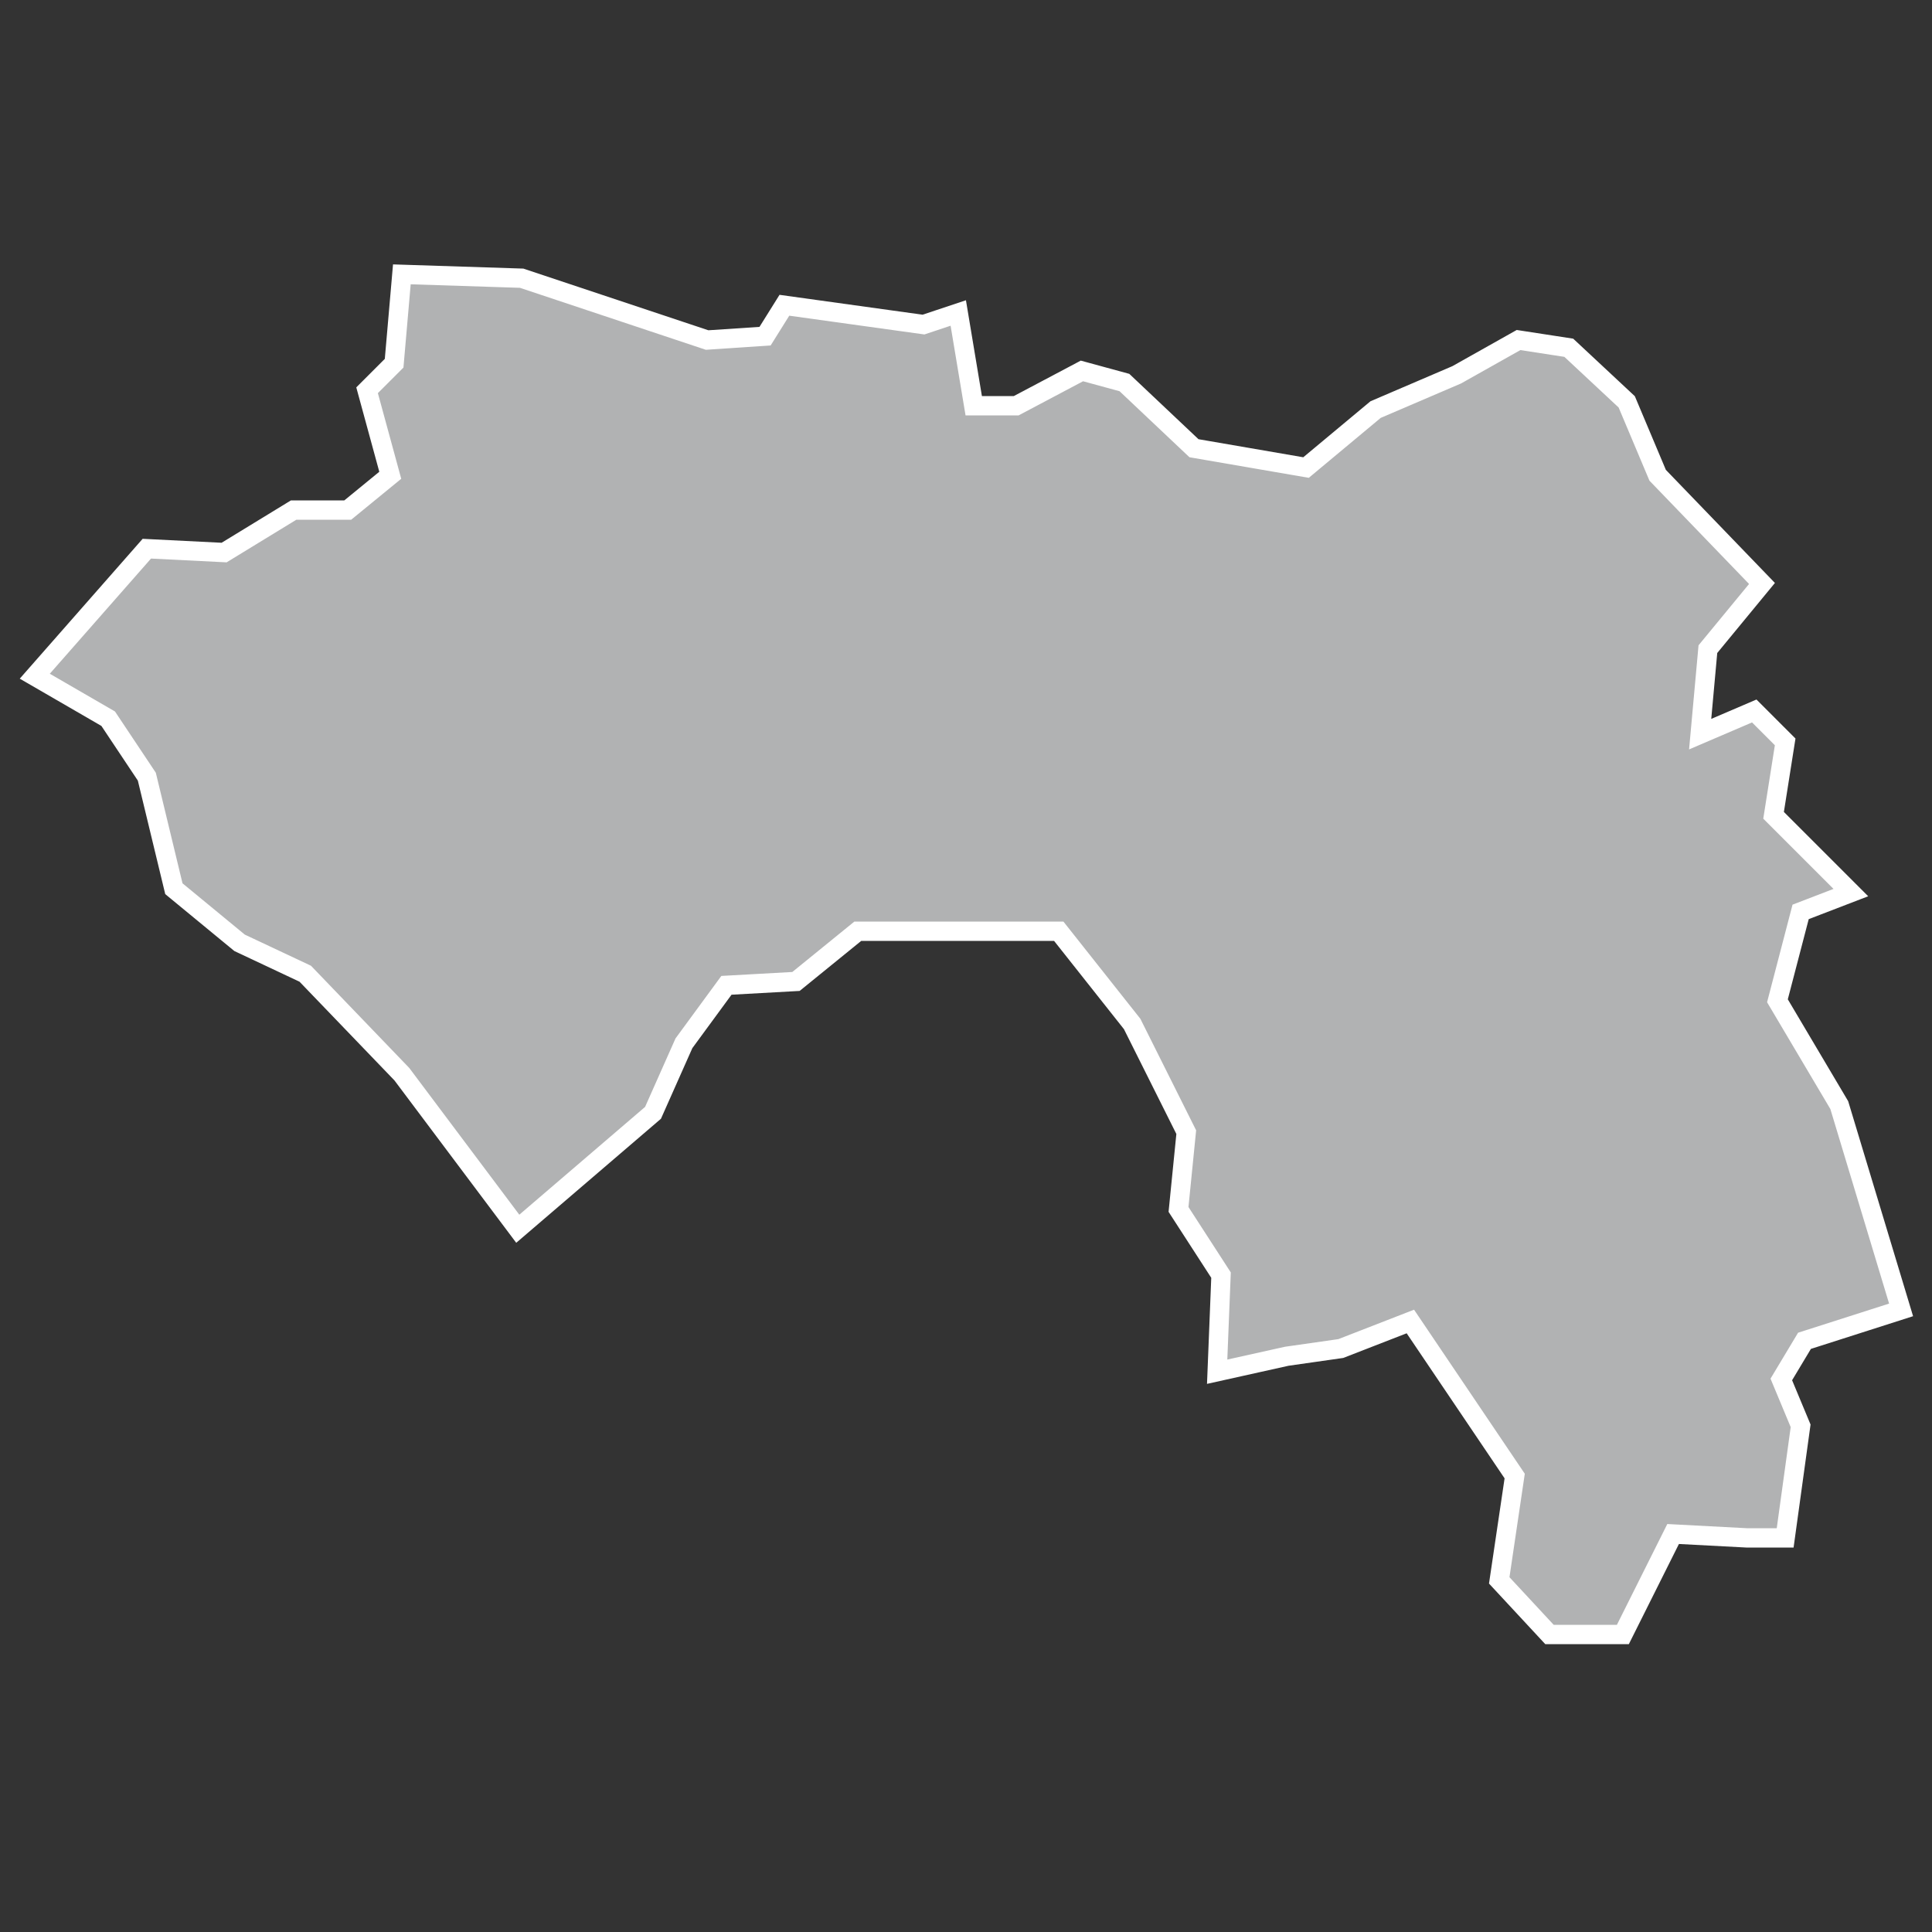 <?xml version="1.0" encoding="utf-8"?>
<!-- Generator: Adobe Illustrator 21.1.0, SVG Export Plug-In . SVG Version: 6.00 Build 0)  -->
<svg version="1.1" id="Layer_1" xmlns="http://www.w3.org/2000/svg" xmlns:xlink="http://www.w3.org/1999/xlink" x="0px" y="0px"
	 viewBox="0 0 50 50" style="enable-background:new 0 0 50 50;" xml:space="preserve">
<rect x="0" y="0" width="50" height="50" fill="#333333" stroke="none"/>
<style type="text/css">
	.st0{fill:#B1B2B3;stroke:#FFFFFF;stroke-width:0.5;}
</style>
<title>GN</title>
<desc>Created with Sketch.</desc>
<g id="Map-countries">
	<g id="Artboard" transform="translate(-1214, -1165)">
		<polygon id="GN" class="st0" points="1259.2,1204.8 1257.3,1204.7 1256,1207.3 1254.1,1207.3 1252.8,1205.9 1253.2,1203.2 
			1250.5,1199.2 1248.7,1199.9 1247.3,1200.1 1245.5,1200.5 1245.6,1198 1244.5,1196.3 1244.7,1194.3 1243.3,1191.5 1241.4,1189.1 
			1236.2,1189.1 1234.6,1190.4 1232.8,1190.5 1231.7,1192 1230.9,1193.8 1227.4,1196.8 1224.4,1192.8 1221.9,1190.2 1220.2,1189.4 
			1218.5,1188 1217.8,1185.1 1216.8,1183.6 1214.9,1182.5 1217.8,1179.2 1219.8,1179.3 1221.6,1178.2 1223,1178.2 1224.1,1177.3 
			1223.5,1175.1 1224.2,1174.4 1224.4,1172.1 1227.5,1172.2 1232.3,1173.8 1233.8,1173.7 1234.3,1172.9 1237.9,1173.4 
			1238.8,1173.1 1239.2,1175.5 1240.3,1175.5 1242,1174.6 1243.1,1174.9 1244.9,1176.6 1247.8,1177.1 1249.6,1175.6 1251.7,1174.7 
			1253.3,1173.8 1254.6,1174 1256.1,1175.4 1256.9,1177.3 1259.6,1180.1 1258.2,1181.8 1258,1184 1259.4,1183.4 1260.2,1184.2 
			1259.9,1186.1 1261.9,1188.1 1260.6,1188.6 1260,1190.9 1261.6,1193.6 1263.2,1198.9 1260.7,1199.7 1260.1,1200.7 1260.6,1201.9 
			1260.2,1204.8 		"/>
	</g>
</g>
</svg>

